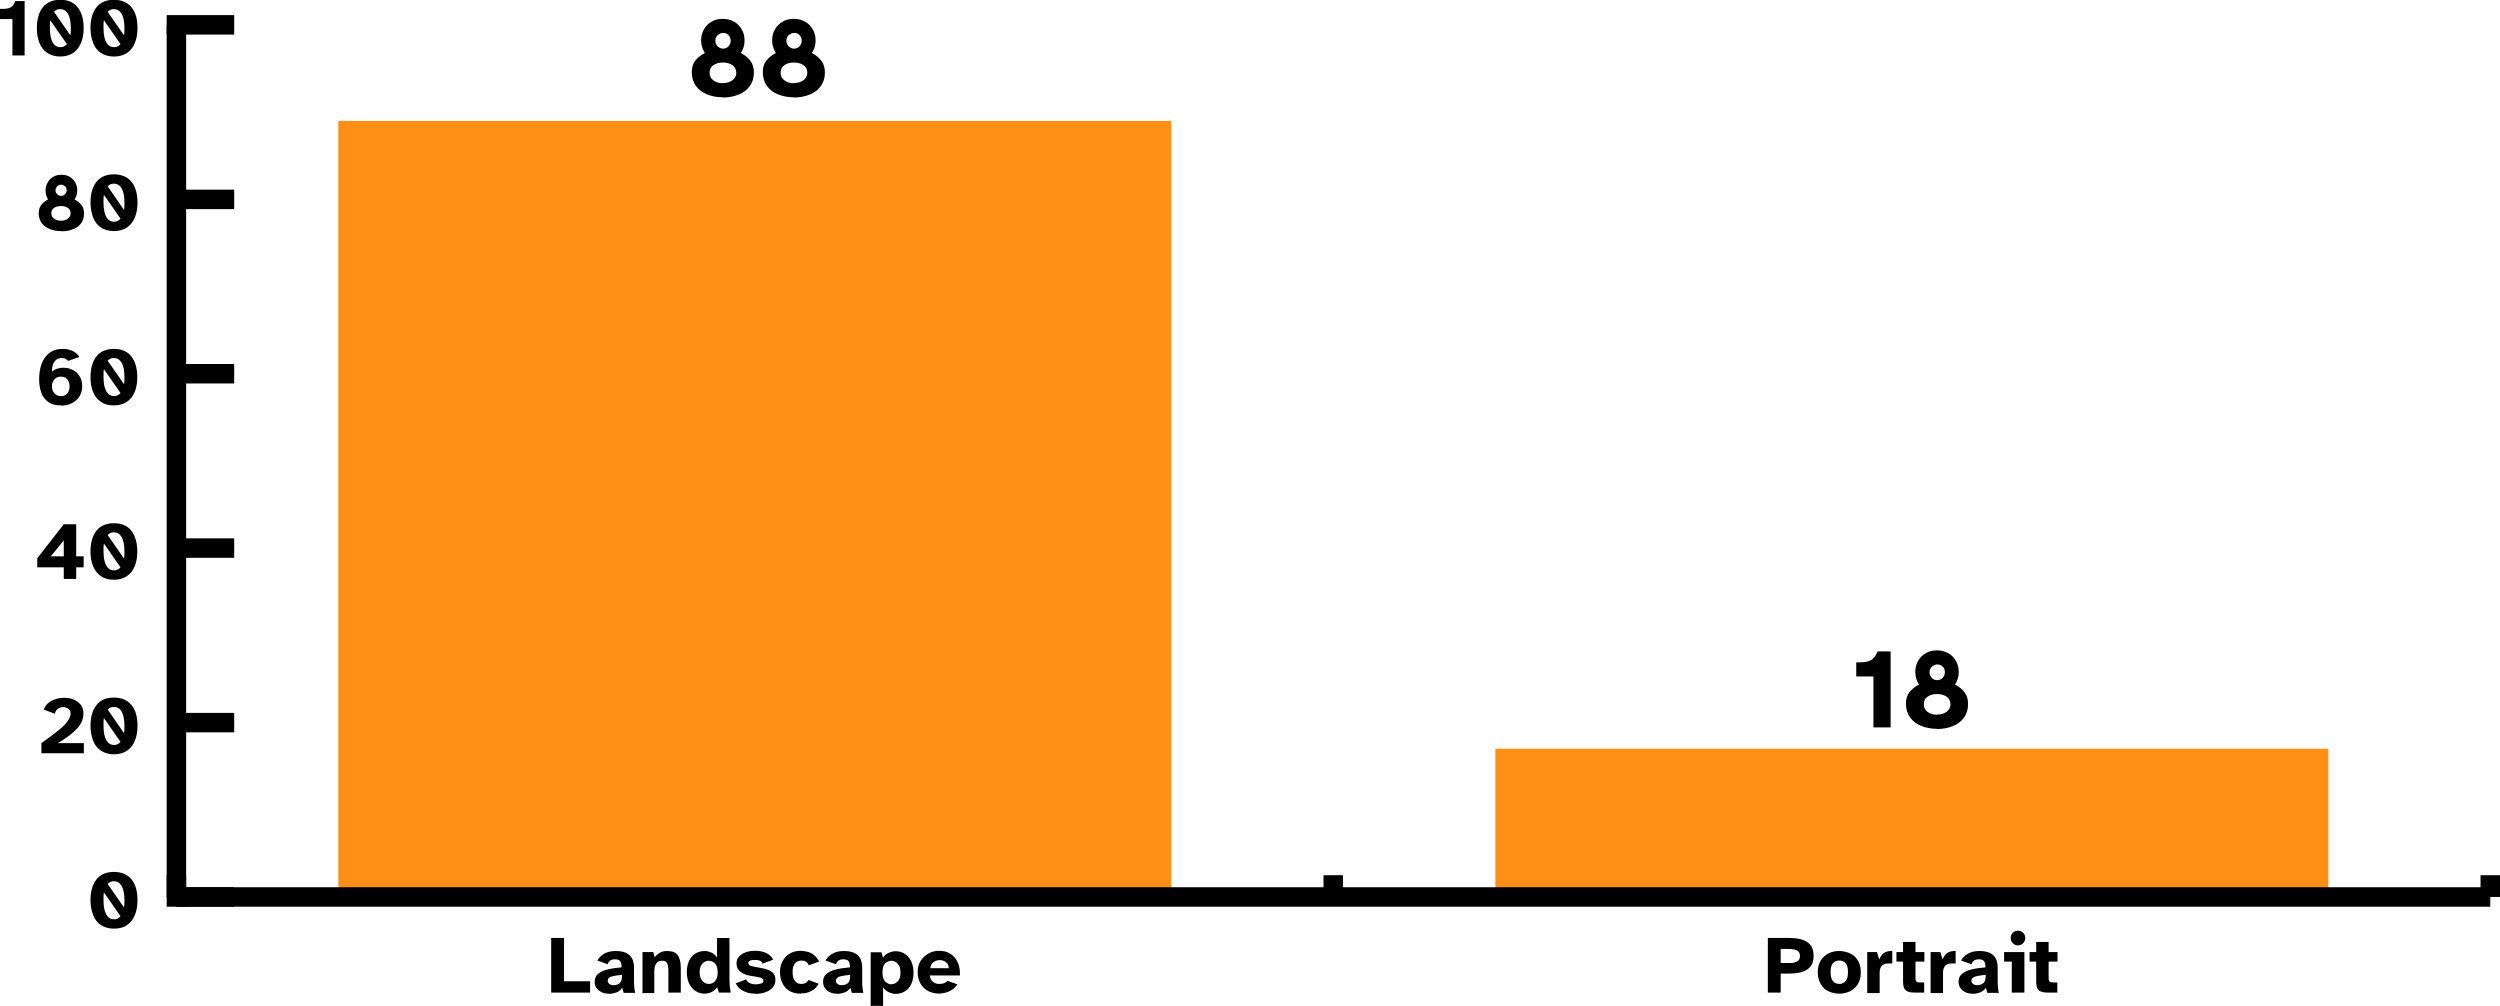 <?xml version="1.0" encoding="UTF-8"?><svg id="Layer_1" xmlns="http://www.w3.org/2000/svg" viewBox="0 0 120.74 48.58"><defs><style>.cls-1{fill:#ff8f15;}</style></defs><g><rect class="cls-1" x="16.34" y="5.84" width="40.23" height="37.48"/><rect class="cls-1" x="72.22" y="36.16" width="40.23" height="7.16"/><polyline points="8.52 43.79 120.27 43.79 120.27 42.85 8.52 42.85"/><polyline points="8.99 43.32 8.99 42.27 8.05 42.27 8.05 43.32"/><polyline points="64.86 43.32 64.86 42.27 63.92 42.27 63.92 43.32"/><polyline points="120.74 43.32 120.74 42.27 119.8 42.27 119.8 43.32"/><path d="M5.5,44.85c-.24,0-.45-.06-.62-.17s-.3-.27-.38-.48c-.08-.21-.13-.45-.13-.73,0-.42,.1-.76,.29-1s.47-.36,.84-.36,.65,.12,.85,.36,.29,.58,.29,1c0,.28-.04,.52-.13,.73-.08,.21-.21,.36-.38,.48s-.38,.17-.62,.17Zm0-.45c.13,0,.24-.05,.32-.15l-.8-1.15c-.01,.05-.02,.11-.02,.18,0,.06,0,.13,0,.2,0,.32,.05,.55,.14,.7s.22,.22,.37,.22Zm.49-.57c.02-.1,.02-.22,.02-.35,0-.32-.05-.55-.14-.7-.09-.15-.22-.22-.37-.22-.12,0-.22,.04-.3,.13l.79,1.14Z"/><g><path d="M2,36.38v-.49c.35-.25,.62-.45,.83-.62,.21-.17,.35-.32,.44-.45s.14-.25,.14-.36c0-.1-.04-.18-.11-.23s-.16-.08-.25-.08c-.08,0-.16,.02-.24,.07-.08,.04-.13,.13-.16,.25l-.54-.2c.07-.18,.19-.33,.37-.42s.38-.15,.61-.15c.18,0,.34,.03,.48,.09,.14,.06,.25,.15,.34,.26,.08,.11,.12,.25,.12,.42,0,.27-.11,.51-.33,.74-.22,.23-.53,.46-.91,.68h1.26v.49H2Z"/><path d="M5.5,36.43c-.24,0-.45-.06-.62-.17-.17-.11-.3-.27-.38-.48-.08-.21-.13-.45-.13-.73,0-.42,.1-.76,.29-1s.47-.36,.84-.36,.65,.12,.85,.36,.29,.57,.29,1c0,.28-.04,.52-.13,.73-.08,.21-.21,.36-.38,.48-.17,.11-.38,.17-.62,.17Zm0-.45c.13,0,.24-.05,.32-.15l-.8-1.15c-.01,.06-.02,.11-.02,.18,0,.06,0,.13,0,.2,0,.32,.05,.55,.14,.7s.22,.22,.37,.22Zm.49-.57c.02-.1,.02-.22,.02-.35,0-.32-.05-.55-.14-.7s-.22-.22-.37-.22c-.12,0-.22,.04-.3,.13l.79,1.14Z"/></g><g><path d="M3.08,27.96v-.56H1.8v-.44l1.28-1.64h.6v1.55h.36v.53h-.36v.56h-.6Zm-.63-1.09h.63v-.77l-.63,.77Z"/><path d="M5.5,28c-.25,0-.45-.05-.62-.17-.17-.11-.29-.27-.38-.47-.09-.21-.13-.45-.13-.73,0-.42,.1-.76,.29-1,.19-.24,.47-.36,.84-.36s.65,.12,.84,.36c.19,.24,.29,.58,.29,1,0,.28-.04,.52-.13,.73-.09,.21-.21,.36-.38,.47-.17,.11-.38,.17-.62,.17Zm0-.45c.13,0,.24-.05,.32-.15l-.8-1.15c-.01,.05-.02,.11-.02,.18,0,.06,0,.13,0,.2,0,.32,.05,.55,.14,.7,.09,.15,.22,.22,.37,.22Zm.49-.57c.02-.1,.02-.22,.02-.35,0-.32-.05-.55-.14-.7-.09-.15-.22-.22-.37-.22-.12,0-.22,.04-.3,.13l.79,1.14Z"/></g><g><path d="M2.95,19.58c-.25,0-.46-.05-.61-.16-.16-.11-.27-.25-.34-.44-.07-.19-.11-.41-.11-.66,0-.19,.02-.37,.06-.55s.11-.33,.2-.47c.09-.14,.21-.25,.35-.33s.32-.12,.53-.12,.37,.04,.5,.11c.13,.07,.24,.16,.3,.28l-.54,.19s-.07-.08-.12-.1c-.05-.03-.12-.04-.19-.04-.14,0-.25,.05-.34,.16s-.13,.27-.13,.5c.07-.06,.14-.11,.24-.14s.2-.05,.33-.05c.16,0,.3,.04,.44,.11s.25,.17,.33,.31c.08,.13,.12,.29,.12,.47s-.04,.34-.13,.49c-.09,.14-.21,.25-.36,.33s-.33,.12-.52,.12Zm0-.45c.13,0,.23-.04,.3-.13,.07-.09,.11-.2,.11-.34s-.04-.25-.11-.34c-.07-.09-.18-.13-.31-.13s-.23,.04-.31,.13c-.08,.08-.12,.2-.12,.34s.04,.26,.12,.34,.18,.13,.31,.13Z"/><path d="M5.5,19.58c-.25,0-.45-.05-.62-.17-.17-.11-.3-.27-.38-.47-.09-.21-.13-.45-.13-.73,0-.42,.1-.76,.29-1s.47-.36,.84-.36,.65,.12,.84,.36,.29,.58,.29,1c0,.28-.04,.52-.13,.73-.09,.21-.21,.36-.38,.47-.17,.11-.38,.17-.62,.17Zm0-.45c.13,0,.24-.05,.32-.15l-.8-1.15c-.01,.05-.02,.11-.02,.18,0,.06,0,.13,0,.2,0,.32,.05,.55,.14,.7,.09,.15,.22,.22,.37,.22Zm.49-.57c.02-.1,.02-.22,.02-.35,0-.32-.05-.55-.14-.7-.09-.15-.22-.22-.37-.22-.12,0-.22,.04-.3,.13l.79,1.14Z"/></g><g><path d="M2.95,11.16c-.21,0-.39-.03-.55-.1-.16-.07-.29-.16-.39-.29-.09-.13-.14-.29-.14-.47,0-.16,.04-.29,.11-.39,.08-.1,.19-.2,.34-.28-.04-.06-.07-.13-.09-.2s-.03-.15-.03-.23c0-.14,.03-.27,.1-.38,.06-.12,.15-.21,.27-.28,.11-.07,.25-.1,.4-.1s.28,.03,.4,.1c.11,.07,.2,.16,.27,.28,.06,.12,.09,.24,.09,.38,0,.16-.04,.3-.13,.43,.15,.08,.26,.18,.34,.28s.12,.24,.12,.4c0,.18-.05,.34-.14,.47-.09,.13-.22,.23-.39,.29-.16,.07-.35,.1-.55,.1Zm0-.5c.13,0,.24-.03,.33-.1s.13-.16,.13-.26-.04-.2-.13-.26-.2-.09-.33-.09-.25,.03-.34,.09-.13,.15-.13,.26,.04,.2,.13,.26,.2,.1,.34,.1Zm0-1.2c.07,0,.14-.03,.19-.08,.05-.05,.08-.12,.08-.19s-.02-.14-.08-.19-.11-.08-.19-.08-.14,.03-.19,.08-.08,.12-.08,.19,.03,.14,.08,.19c.05,.05,.12,.08,.19,.08Z"/><path d="M5.5,11.16c-.24,0-.45-.06-.62-.17-.17-.11-.3-.27-.38-.48s-.13-.45-.13-.73c0-.42,.1-.76,.29-1,.19-.24,.47-.36,.84-.36s.65,.12,.85,.36c.19,.24,.29,.57,.29,1,0,.28-.04,.52-.13,.73s-.21,.36-.38,.48c-.17,.11-.38,.17-.62,.17Zm0-.45c.13,0,.24-.05,.32-.15l-.8-1.15c-.01,.06-.02,.11-.02,.18,0,.06,0,.13,0,.2,0,.32,.05,.55,.14,.7s.22,.22,.37,.22Zm.49-.57c.02-.1,.02-.22,.02-.35,0-.32-.05-.55-.14-.7-.09-.15-.22-.22-.37-.22-.12,0-.22,.04-.3,.13l.79,1.14Z"/></g><g><path d="M.6,2.68V.92H0V.43c.14,0,.26,0,.35-.02,.09-.01,.17-.05,.23-.1,.06-.05,.12-.14,.16-.26h.45V2.68H.6Z"/><path d="M2.91,2.73c-.25,0-.45-.06-.62-.17-.17-.11-.3-.27-.38-.48-.09-.21-.13-.45-.13-.73,0-.42,.1-.76,.29-1s.47-.36,.84-.36,.65,.12,.84,.36,.29,.57,.29,1c0,.28-.04,.52-.13,.73-.09,.21-.21,.36-.38,.48-.17,.11-.38,.17-.62,.17Zm0-.45c.13,0,.24-.05,.32-.15l-.8-1.15c-.01,.06-.02,.11-.02,.18,0,.06,0,.13,0,.2,0,.32,.05,.55,.14,.7s.22,.22,.37,.22Zm.49-.57c.02-.1,.02-.22,.02-.35,0-.32-.05-.55-.14-.7-.09-.15-.22-.22-.37-.22-.12,0-.22,.04-.3,.13l.79,1.14Z"/><path d="M5.5,2.73c-.24,0-.45-.06-.62-.17-.17-.11-.3-.27-.38-.48-.08-.21-.13-.45-.13-.73,0-.42,.1-.76,.29-1s.47-.36,.84-.36,.65,.12,.85,.36,.29,.57,.29,1c0,.28-.04,.52-.13,.73-.08,.21-.21,.36-.38,.48-.17,.11-.38,.17-.62,.17Zm0-.45c.13,0,.24-.05,.32-.15l-.8-1.15c-.01,.06-.02,.11-.02,.18,0,.06,0,.13,0,.2,0,.32,.05,.55,.14,.7s.22,.22,.37,.22Zm.49-.57c.02-.1,.02-.22,.02-.35,0-.32-.05-.55-.14-.7s-.22-.22-.37-.22c-.12,0-.22,.04-.3,.13l.79,1.14Z"/></g><polyline points="8.99 43.79 8.99 1.2 8.05 1.2 8.05 43.79"/><polyline points="8.52 43.79 11.31 43.79 11.31 42.85 8.52 42.85"/><polyline points="8.52 35.37 11.31 35.37 11.31 34.43 8.52 34.43"/><polyline points="8.52 26.94 11.31 26.94 11.31 26 8.52 26"/><polyline points="8.52 18.52 11.31 18.52 11.31 17.58 8.52 17.58"/><polyline points="8.52 10.1 11.31 10.1 11.31 9.16 8.52 9.16"/><polyline points="8.05 1.67 11.31 1.67 11.31 .73 8.05 .73"/><g><path d="M85.38,47.94v-2.64h1.01c.23,0,.43,.02,.61,.07,.18,.05,.32,.13,.43,.26,.1,.12,.16,.3,.16,.53s-.05,.41-.16,.53c-.1,.12-.25,.21-.43,.26-.18,.05-.38,.07-.61,.07h-.39v.92h-.62Zm.62-1.43h.41c.1,0,.18,0,.26-.03,.08-.02,.14-.05,.19-.1,.05-.05,.07-.12,.07-.21s-.02-.16-.07-.21c-.05-.05-.11-.08-.19-.1-.08-.02-.17-.03-.26-.03h-.41v.68Z"/><path d="M88.83,47.99c-.18,0-.35-.04-.51-.11-.16-.07-.29-.19-.38-.34s-.15-.35-.15-.58,.05-.43,.15-.58c.1-.15,.23-.26,.38-.34s.33-.11,.51-.11,.35,.04,.51,.11c.16,.07,.29,.18,.38,.34,.1,.15,.15,.34,.15,.58s-.05,.43-.15,.58c-.1,.15-.23,.27-.38,.34-.16,.07-.33,.11-.51,.11Zm0-.47c.12,0,.22-.04,.3-.13,.08-.09,.12-.23,.12-.44s-.04-.35-.12-.44c-.08-.08-.18-.12-.3-.12s-.22,.04-.3,.12-.12,.23-.12,.44,.04,.35,.12,.44c.08,.09,.18,.13,.3,.13Z"/><path d="M90.18,47.94v-1.96h.47l.11,.36c.06-.16,.14-.27,.25-.33,.11-.06,.23-.09,.38-.08v.6s-.06,0-.08,0c-.02,0-.05,0-.08,0-.15,0-.26,.03-.33,.1-.08,.07-.12,.18-.12,.34v.99h-.6Z"/><path d="M92.55,47.94c-.16,0-.29-.01-.38-.04s-.16-.08-.2-.16c-.04-.08-.06-.2-.06-.35v-.95h-.32v-.46h.32v-.49h.6v.49h.43v.46h-.43v.79c0,.09,.02,.15,.05,.18,.04,.03,.1,.04,.2,.04h.17v.49h-.38Z"/><path d="M93.24,47.94v-1.96h.47l.11,.36c.06-.16,.14-.27,.25-.33,.11-.06,.23-.09,.38-.08v.6s-.06,0-.08,0-.05,0-.08,0c-.15,0-.26,.03-.33,.1s-.12,.18-.12,.34v.99h-.6Z"/><path d="M95.26,47.99c-.12,0-.24-.02-.34-.07-.1-.05-.18-.11-.24-.2s-.09-.19-.09-.31c0-.16,.06-.29,.17-.38,.11-.09,.27-.17,.46-.21,.19-.05,.42-.08,.67-.1,0-.14-.02-.24-.07-.3-.04-.06-.13-.09-.26-.09-.08,0-.15,.02-.22,.06-.06,.04-.1,.1-.12,.18l-.51-.18c.07-.13,.18-.24,.33-.33,.15-.09,.34-.13,.57-.13,.28,0,.49,.06,.64,.19,.15,.12,.23,.33,.23,.63v.43c0,.08,0,.18,0,.27,0,.1,.01,.19,.02,.28,.01,.09,.02,.16,.04,.22h-.56l-.07-.24c-.07,.1-.17,.18-.28,.22-.11,.04-.24,.07-.38,.07Zm.22-.41c.12,0,.22-.03,.3-.09,.08-.06,.12-.18,.12-.36v-.05c-.21,.02-.38,.05-.5,.08-.13,.04-.19,.11-.19,.21,0,.06,.03,.11,.08,.15,.05,.04,.12,.06,.2,.06Z"/><path d="M97.16,47.94v-1.5h-.37v-.46h.98v1.96h-.6Zm.3-2.28c-.1,0-.18-.04-.25-.11-.07-.07-.1-.15-.1-.25s.03-.18,.1-.25c.07-.07,.15-.1,.25-.1s.18,.03,.25,.1,.1,.15,.1,.25-.03,.18-.1,.25c-.07,.07-.15,.11-.25,.11Z"/><path d="M98.98,47.94c-.16,0-.29-.01-.38-.04s-.16-.08-.2-.16-.06-.2-.06-.35v-.95h-.32v-.46h.32v-.49h.6v.49h.43v.46h-.43v.79c0,.09,.02,.15,.05,.18,.04,.03,.1,.04,.2,.04h.17v.49h-.38Z"/></g><g><path d="M26.62,47.94v-2.64h.62v2.09h1.26v.55h-1.89Z"/><path d="M29.4,47.99c-.12,0-.24-.02-.34-.07-.1-.05-.18-.11-.25-.2s-.09-.19-.09-.31c0-.16,.06-.29,.17-.38,.11-.09,.27-.17,.46-.21,.19-.05,.42-.08,.67-.1,0-.14-.02-.24-.07-.3-.04-.06-.13-.09-.26-.09-.08,0-.15,.02-.22,.06-.06,.04-.1,.1-.12,.18l-.5-.18c.07-.13,.18-.24,.33-.33,.15-.09,.34-.13,.57-.13,.28,0,.49,.06,.64,.19,.15,.12,.23,.33,.23,.63v.43c0,.08,0,.18,0,.27,0,.1,.01,.19,.02,.28,.01,.09,.02,.16,.04,.22h-.56l-.07-.24c-.07,.1-.17,.18-.28,.22-.11,.04-.24,.07-.38,.07Zm.22-.41c.12,0,.22-.03,.3-.09,.08-.06,.12-.18,.12-.36v-.05c-.21,.02-.38,.05-.5,.08-.13,.04-.19,.11-.19,.21,0,.06,.03,.11,.08,.15s.12,.06,.2,.06Z"/><path d="M31.03,47.94v-1.96h.52l.07,.26c.04-.07,.12-.14,.22-.21,.1-.07,.23-.1,.38-.1,.25,0,.43,.07,.52,.21,.09,.14,.14,.34,.14,.61v1.19h-.6v-1.04c0-.09,0-.18-.02-.25-.01-.08-.04-.14-.08-.18-.04-.05-.11-.07-.21-.07-.13,0-.22,.04-.28,.14-.06,.09-.09,.23-.09,.41v1.01h-.6Z"/><path d="M34.04,47.99c-.17,0-.32-.04-.45-.13s-.23-.21-.31-.36c-.07-.16-.11-.34-.11-.55s.04-.4,.11-.55c.07-.15,.18-.27,.31-.35s.28-.12,.45-.12c.11,0,.22,.03,.33,.08,.11,.05,.2,.13,.26,.24v-.95h.6v1.87c0,.1,0,.21,.01,.35,0,.13,.03,.27,.05,.42h-.57l-.08-.26c-.08,.11-.18,.19-.29,.24-.11,.05-.22,.07-.33,.07Zm.19-.47c.12,0,.22-.04,.3-.13,.09-.09,.13-.23,.13-.43s-.04-.34-.13-.43c-.09-.09-.19-.13-.3-.13s-.22,.05-.31,.14c-.08,.09-.13,.23-.13,.41s.04,.32,.13,.42c.09,.1,.19,.15,.31,.15Z"/><path d="M36.49,47.99c-.23,0-.43-.04-.59-.13-.17-.08-.29-.21-.37-.37l.51-.19c.03,.08,.08,.14,.17,.18s.18,.06,.29,.06c.1,0,.18-.02,.26-.04,.08-.03,.11-.08,.11-.14,0-.04-.02-.08-.07-.11-.04-.03-.12-.05-.24-.07l-.35-.06c-.19-.03-.34-.1-.46-.19-.12-.1-.18-.23-.18-.39,0-.14,.04-.25,.12-.34,.08-.09,.19-.16,.33-.21s.29-.07,.45-.07c.19,0,.36,.03,.52,.1,.16,.07,.28,.18,.35,.33l-.51,.19c-.02-.07-.06-.12-.13-.14-.07-.03-.15-.04-.24-.04-.22,0-.32,.05-.32,.16,0,.04,.02,.07,.06,.1s.1,.04,.19,.06l.36,.07c.24,.04,.41,.1,.53,.19,.11,.08,.17,.2,.17,.37,0,.15-.04,.28-.13,.38-.09,.1-.2,.18-.35,.23-.15,.05-.31,.08-.48,.08Z"/><path d="M38.68,47.99c-.22,0-.4-.04-.55-.13-.15-.09-.26-.21-.34-.37-.08-.16-.12-.34-.12-.54s.04-.38,.13-.54,.2-.27,.35-.36,.33-.13,.52-.13c.11,0,.23,.02,.34,.05,.11,.03,.22,.08,.31,.16,.1,.08,.17,.18,.24,.31l-.5,.18c-.03-.08-.08-.14-.14-.18-.06-.03-.13-.05-.21-.05-.07,0-.14,.02-.21,.05-.07,.04-.12,.09-.16,.18-.04,.08-.06,.19-.06,.33s.02,.25,.06,.34c.04,.08,.1,.14,.16,.18,.06,.04,.13,.05,.2,.05,.08,0,.16-.02,.21-.05,.06-.03,.1-.08,.14-.14l.49,.18c-.07,.12-.15,.21-.24,.28-.1,.07-.2,.12-.31,.15-.11,.03-.22,.04-.32,.04Z"/><path d="M40.42,47.99c-.12,0-.24-.02-.34-.07-.1-.05-.18-.11-.24-.2s-.09-.19-.09-.31c0-.16,.06-.29,.17-.38,.11-.09,.27-.17,.46-.21,.19-.05,.42-.08,.67-.1,0-.14-.02-.24-.07-.3-.04-.06-.13-.09-.26-.09-.08,0-.15,.02-.22,.06-.06,.04-.1,.1-.12,.18l-.51-.18c.07-.13,.18-.24,.33-.33,.15-.09,.34-.13,.57-.13,.28,0,.49,.06,.64,.19,.15,.12,.23,.33,.23,.63v.43c0,.08,0,.18,0,.27,0,.1,.01,.19,.02,.28,.01,.09,.02,.16,.04,.22h-.56l-.07-.24c-.07,.1-.17,.18-.28,.22-.11,.04-.24,.07-.38,.07Zm.22-.41c.12,0,.22-.03,.3-.09,.08-.06,.12-.18,.12-.36v-.05c-.21,.02-.38,.05-.5,.08-.13,.04-.19,.11-.19,.21,0,.06,.03,.11,.08,.15,.05,.04,.12,.06,.2,.06Z"/><path d="M42.05,48.58v-2.59h.52l.08,.27c.06-.11,.15-.19,.27-.24,.11-.05,.22-.08,.33-.08,.17,0,.32,.04,.45,.13,.13,.08,.23,.2,.31,.36,.07,.15,.11,.34,.11,.55s-.04,.4-.11,.55c-.07,.15-.18,.27-.31,.35-.13,.08-.28,.12-.45,.12-.11,0-.21-.03-.33-.08s-.2-.14-.27-.24v.92h-.6Zm1.01-1.05c.12,0,.22-.05,.3-.14,.09-.09,.13-.23,.13-.42s-.04-.32-.13-.42c-.09-.1-.19-.15-.3-.15s-.22,.04-.31,.13c-.09,.08-.13,.23-.13,.43s.04,.35,.13,.44c.09,.09,.19,.14,.31,.14Z"/><path d="M45.4,47.99c-.21,0-.4-.04-.56-.12-.16-.08-.29-.2-.38-.36-.09-.16-.14-.34-.14-.56s.05-.39,.14-.54c.1-.15,.22-.27,.38-.36s.33-.13,.52-.13c.22,0,.4,.05,.55,.15,.15,.1,.27,.24,.35,.42,.08,.18,.11,.38,.1,.62h-1.45c.01,.14,.06,.24,.15,.31,.09,.07,.19,.1,.3,.1,.09,0,.17-.01,.24-.04,.07-.03,.12-.06,.16-.11l.48,.17c-.1,.15-.23,.26-.38,.33-.15,.07-.31,.11-.47,.11Zm-.47-1.23h.89c0-.13-.05-.22-.13-.29-.08-.06-.18-.1-.3-.1s-.21,.03-.3,.09c-.09,.06-.14,.16-.16,.29Z"/></g></g><g><path d="M34.92,4.7c-.29,0-.54-.05-.77-.14-.23-.09-.41-.23-.54-.41-.13-.18-.2-.4-.2-.66,0-.22,.05-.41,.16-.55,.11-.14,.26-.27,.47-.38-.05-.09-.1-.18-.13-.28-.03-.1-.05-.21-.05-.32,0-.19,.04-.37,.13-.53,.09-.16,.21-.29,.37-.38,.16-.1,.34-.14,.55-.14s.39,.05,.55,.14,.28,.22,.37,.38c.09,.16,.13,.34,.13,.53,0,.22-.06,.42-.18,.6,.21,.11,.36,.24,.47,.39,.11,.15,.16,.33,.16,.56,0,.26-.07,.47-.2,.65-.13,.18-.31,.32-.54,.41-.23,.09-.48,.14-.77,.14Zm0-.69c.19,0,.34-.05,.46-.14,.12-.09,.18-.21,.18-.36,0-.15-.06-.27-.18-.36-.12-.08-.27-.13-.46-.13s-.35,.04-.47,.13c-.12,.08-.18,.2-.18,.36s.06,.27,.18,.37c.12,.09,.28,.14,.47,.14Zm0-1.66c.1,0,.19-.04,.26-.11,.07-.08,.11-.16,.11-.27s-.04-.2-.1-.27c-.07-.07-.16-.11-.26-.11s-.19,.04-.27,.11-.11,.16-.11,.27,.04,.19,.11,.27c.08,.07,.16,.11,.27,.11Z"/><path d="M38.35,4.7c-.29,0-.54-.05-.77-.14-.23-.09-.41-.23-.54-.41-.13-.18-.2-.4-.2-.66,0-.22,.05-.41,.16-.55,.11-.14,.26-.27,.47-.38-.05-.09-.1-.18-.13-.28-.03-.1-.05-.21-.05-.32,0-.19,.04-.37,.13-.53,.09-.16,.21-.29,.37-.38,.16-.1,.34-.14,.55-.14s.39,.05,.55,.14,.28,.22,.37,.38c.09,.16,.13,.34,.13,.53,0,.22-.06,.42-.18,.6,.21,.11,.36,.24,.47,.39,.11,.15,.16,.33,.16,.56,0,.26-.07,.47-.2,.65-.13,.18-.31,.32-.54,.41-.23,.09-.48,.14-.77,.14Zm0-.69c.19,0,.34-.05,.46-.14,.12-.09,.18-.21,.18-.36,0-.15-.06-.27-.18-.36-.12-.08-.27-.13-.46-.13s-.35,.04-.47,.13c-.12,.08-.18,.2-.18,.36s.06,.27,.18,.37c.12,.09,.28,.14,.47,.14Zm0-1.66c.1,0,.19-.04,.26-.11,.07-.08,.11-.16,.11-.27s-.04-.2-.1-.27c-.07-.07-.16-.11-.26-.11s-.19,.04-.27,.11-.11,.16-.11,.27,.04,.19,.11,.27c.08,.07,.16,.11,.27,.11Z"/></g><g><path d="M90.48,35.13v-2.46h-.83v-.68c.19,0,.35,0,.48-.03,.13-.02,.23-.07,.32-.14,.09-.08,.16-.19,.23-.36h.63v3.67h-.83Z"/><path d="M93.56,35.2c-.29,0-.54-.05-.77-.14-.23-.09-.41-.23-.54-.41-.13-.18-.2-.4-.2-.66,0-.22,.05-.41,.16-.55,.11-.14,.26-.27,.47-.38-.06-.09-.1-.18-.13-.28-.03-.1-.05-.21-.05-.32,0-.19,.04-.37,.13-.53,.09-.16,.21-.29,.37-.38,.16-.1,.34-.14,.55-.14s.39,.05,.55,.14c.16,.09,.28,.22,.37,.38s.13,.34,.13,.53c0,.22-.06,.42-.18,.6,.21,.11,.36,.24,.47,.39,.11,.15,.16,.33,.16,.56,0,.26-.07,.47-.2,.65-.13,.18-.31,.32-.54,.41-.23,.09-.48,.14-.77,.14Zm0-.69c.19,0,.34-.05,.46-.14,.12-.09,.18-.22,.18-.36s-.06-.27-.18-.36c-.12-.08-.27-.13-.46-.13s-.35,.04-.47,.13c-.12,.08-.18,.2-.18,.36s.06,.27,.18,.37c.12,.09,.28,.14,.47,.14Zm0-1.66c.1,0,.19-.04,.26-.11,.07-.08,.11-.16,.11-.27s-.03-.2-.1-.27c-.07-.07-.16-.11-.26-.11s-.19,.04-.27,.11-.11,.16-.11,.27,.04,.19,.11,.27,.16,.11,.27,.11Z"/></g></svg>